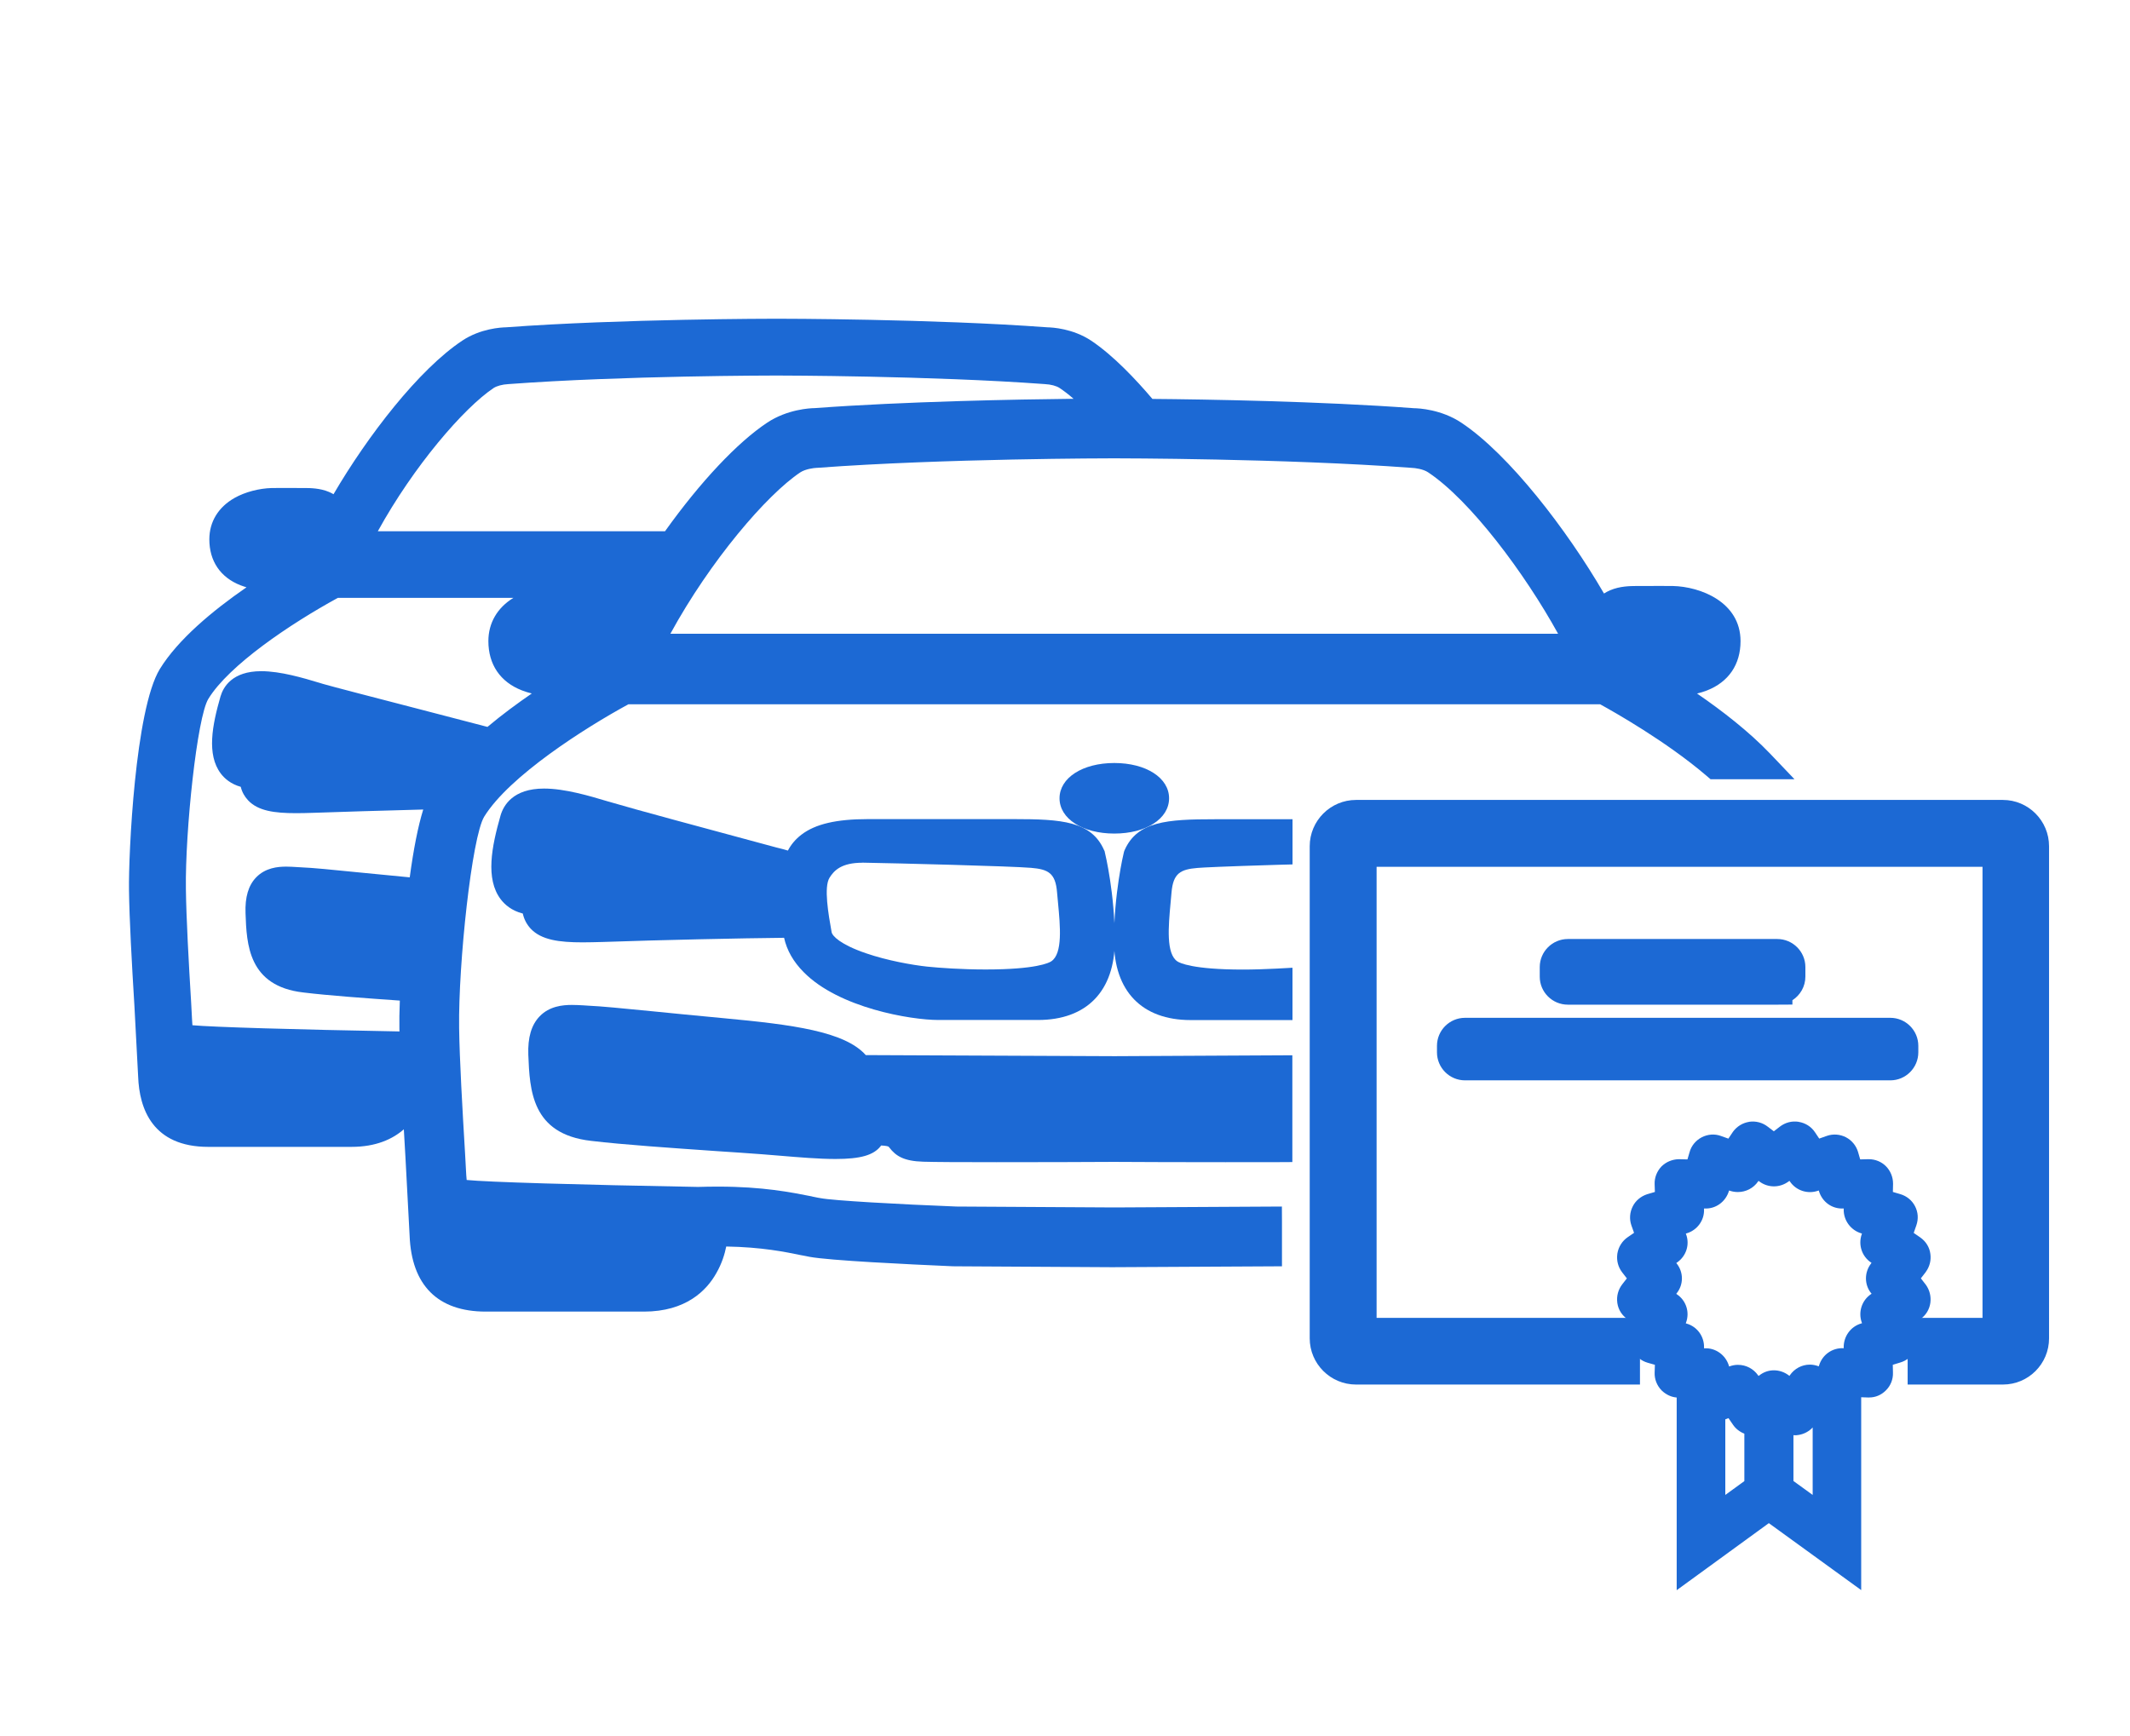 <?xml version="1.0" encoding="utf-8"?>
<!-- Generator: Adobe Illustrator 16.0.4, SVG Export Plug-In . SVG Version: 6.00 Build 0)  -->
<!DOCTYPE svg PUBLIC "-//W3C//DTD SVG 1.1//EN" "http://www.w3.org/Graphics/SVG/1.1/DTD/svg11.dtd">
<svg version="1.1" id="Layer_1" xmlns="http://www.w3.org/2000/svg" xmlns:xlink="http://www.w3.org/1999/xlink" x="0px" y="0px"
	 width="49.074px" height="40px" viewBox="0 0 49.074 40" enable-background="new 0 0 49.074 40" xml:space="preserve">
<g>
	<g>
		<g>
			<ellipse fill="#1C69D4" cx="25.673" cy="18.396" rx="0.914" ry="0.464"/>
			<path fill="#1C69D4" d="M25.673,19.209c-0.73,0-1.262-0.342-1.262-0.813s0.531-0.813,1.262-0.813
				c0.732,0,1.262,0.342,1.262,0.813S26.406,19.209,25.673,19.209z M25.154,18.396c0.084,0.051,0.26,0.116,0.52,0.116
				c0.262,0,0.438-0.065,0.521-0.116c-0.086-0.051-0.26-0.115-0.521-0.115C25.414,18.281,25.238,18.345,25.154,18.396z"/>
		</g>
		<g>
			<path fill="#1C69D4" d="M13.884,21.358c1.43-0.052,3.705-0.097,4.492-0.099c-0.02,1.44,2.484,1.896,3.244,1.896
				c0.758,0,1.439,0,2.293,0s1.42-0.429,1.42-1.479c0-1.051-0.217-1.949-0.217-1.949c-0.199-0.446-0.672-0.504-1.754-0.504
				s-2.801,0-3.371,0c-1.402,0-1.561,0.455-1.656,0.932c-0.102-0.196-0.285-0.225-0.531-0.288c-0.246-0.069-3.135-0.839-3.801-1.039
				c-0.666-0.197-1.939-0.615-2.135,0.057c-0.193,0.671-0.5,1.854,0.502,1.854C12.33,21.338,12.753,21.398,13.884,21.358z
				 M18.818,20.041c0.191-0.309,0.502-0.515,1.078-0.508c0.77,0.013,3.422,0.08,3.891,0.121c0.467,0.04,0.859,0.191,0.914,0.886
				c0.059,0.693,0.211,1.581-0.291,1.91c-0.5,0.324-2.354,0.253-3.086,0.171c-0.732-0.077-2.391-0.422-2.506-1.077
				C18.701,20.888,18.623,20.347,18.818,20.041z"/>
			<path fill="#1C69D4" d="M23.914,23.505h-2.293c-0.635,0-2.295-0.277-3.105-1.103c-0.236-0.237-0.387-0.502-0.451-0.791
				c-0.947,0.009-2.875,0.05-4.168,0.096c-0.191,0.005-0.342,0.009-0.473,0.009l0,0c-0.541,0-0.951-0.054-1.197-0.315
				c-0.09-0.098-0.152-0.212-0.182-0.349c-0.26-0.066-0.416-0.207-0.51-0.33c-0.354-0.471-0.209-1.206-0.002-1.931
				c0.068-0.232,0.287-0.619,1-0.619c0.482,0,1.053,0.17,1.469,0.295l0.102,0.029c0.49,0.147,2.227,0.614,3.158,0.865
				c0.326,0.088,0.562,0.151,0.633,0.171l0.061,0.015c0.062,0.016,0.129,0.032,0.197,0.054c0.068-0.13,0.166-0.255,0.311-0.366
				c0.32-0.246,0.807-0.359,1.529-0.359h3.371c1.094,0,1.777,0.048,2.072,0.711l0.014,0.029l0.006,0.03
				c0.01,0.039,0.229,0.951,0.229,2.031C25.683,22.838,25.039,23.505,23.914,23.505z M19.869,19.881
				c-0.477,0-0.65,0.174-0.756,0.344c-0.137,0.216-0.027,0.843,0.047,1.256c0.016,0.087,0.199,0.284,0.793,0.487
				c0.488,0.168,1.064,0.27,1.408,0.307c0.279,0.029,0.799,0.066,1.346,0.066c1.17,0,1.465-0.155,1.512-0.187
				c0.27-0.175,0.207-0.821,0.158-1.34c-0.008-0.085-0.016-0.168-0.023-0.248c-0.035-0.448-0.205-0.534-0.598-0.567
				c-0.453-0.039-3.121-0.107-3.865-0.119H19.869z M12.533,18.869c-0.297,0-0.322,0.087-0.33,0.116
				c-0.074,0.261-0.305,1.061-0.111,1.317c0.018,0.023,0.07,0.092,0.279,0.092h0.371l-0.023,0.372
				c-0.008,0.104,0.008,0.149,0.018,0.158c0.025,0.028,0.146,0.097,0.688,0.097l0,0c0.123,0,0.266-0.004,0.447-0.012
				c1.441-0.052,3.668-0.094,4.467-0.096l-0.311-0.595c-0.016-0.033-0.057-0.049-0.242-0.095l-0.074-0.018
				c-0.062-0.018-0.301-0.083-0.629-0.171c-0.936-0.251-2.68-0.721-3.178-0.87l-0.102-0.03
				C13.427,19.022,12.914,18.869,12.533,18.869z"/>
		</g>
		<g>
			<path fill="#1C69D4" d="M29.187,28.158l-3.514,0.018l-3.646-0.02c-1.084-0.045-2.832-0.132-3.188-0.199
				c-0.057-0.014-0.115-0.022-0.184-0.037c-0.465-0.095-1.1-0.224-2.105-0.224c-0.152,0-0.312,0.002-0.465,0.008
				c-2.312-0.043-4.953-0.109-5.42-0.168c-0.225-0.028-0.248-0.032-0.275-0.514l-0.023-0.417c-0.064-1.078-0.129-2.194-0.137-2.909
				c-0.02-1.334,0.258-4.451,0.631-5.058c0.771-1.253,3.234-2.597,3.529-2.755h11.283h11.281c0.215,0.115,1.561,0.852,2.584,1.727
				h0.988c-0.732-0.77-1.791-1.473-2.514-1.907h0.385c0.334,0,1.352,0,1.352-0.928c0-0.705-0.795-0.915-1.217-0.924
				c0,0-0.453-0.001-0.832,0c-0.244,0.002-0.75,0.007-0.756,0.528c-0.83-1.587-2.312-3.581-3.471-4.348
				c-0.391-0.263-0.859-0.277-0.91-0.277c-2.197-0.164-4.926-0.206-6.18-0.215c-0.484-0.591-0.99-1.1-1.438-1.399
				c-0.355-0.236-0.779-0.25-0.826-0.25c-2.652-0.196-6.168-0.198-6.205-0.198h-0.021h-0.021c-0.037,0-3.551,0.002-6.205,0.198
				c-0.047,0-0.471,0.013-0.824,0.25c-1.047,0.694-2.387,2.497-3.139,3.931c-0.004-0.468-0.463-0.474-0.682-0.476
				c-0.344-0.002-0.748,0-0.748,0c-0.385,0.009-1.104,0.199-1.104,0.834c0,0.838,0.92,0.838,1.221,0.838h0.35
				C5.9,13.772,4.546,14.681,3.98,15.6c-0.496,0.809-0.672,4.001-0.66,4.904c0.008,0.658,0.066,1.674,0.125,2.657l0.086,1.634
				c0.033,0.877,0.434,1.286,1.27,1.286h3.299c1.422,0,1.436-1.329,1.438-1.356c0.014,0,0.031,0,0.049,0
				c0.027,0.593,0.066,1.257,0.104,1.922l0.098,1.809c0.033,0.967,0.48,1.421,1.404,1.421h3.646c1.572,0,1.588-1.471,1.59-1.499
				c0.041,0,0.082,0,0.123,0c0.938,0,1.537,0.12,1.982,0.211c0.062,0.011,0.121,0.024,0.18,0.035c0.545,0.104,3.27,0.21,3.301,0.212
				l3.615,0.021h0.047h0.045l3.469-0.019v-0.679H29.187z M25.673,10.213h0.025c0.037,0,3.902,0.003,6.834,0.22
				c0.039,0.001,0.344,0.015,0.564,0.162c1.131,0.754,2.623,2.818,3.375,4.359H25.673H14.873c0.754-1.541,2.246-3.605,3.375-4.359
				c0.225-0.147,0.527-0.161,0.568-0.162c2.928-0.218,6.793-0.22,6.834-0.22H25.673z M11.181,8.65
				c0.203-0.134,0.477-0.144,0.512-0.146c2.648-0.197,6.143-0.199,6.178-0.199h0.021h0.021c0.035,0,3.529,0.004,6.18,0.199
				c0.035,0.002,0.309,0.014,0.512,0.146c0.301,0.198,0.631,0.517,0.965,0.883c-0.541,0-4.068,0.018-6.785,0.22
				c-0.055,0-0.521,0.016-0.914,0.276c-0.742,0.493-1.617,1.489-2.369,2.561H8.13C8.81,11.197,10.16,9.333,11.181,8.65z
				 M9.746,20.596c-0.006,0-0.01,0-0.01,0c-1.504-0.139-2.391-0.243-2.814-0.261c-0.424-0.02-0.947-0.129-0.914,0.698
				c0.029,0.823,0.1,1.386,1.023,1.493c0.652,0.077,1.66,0.146,2.543,0.207c-0.02,0.407-0.025,0.753-0.023,0.971
				c0.004,0.122,0.006,0.266,0.012,0.408c-0.111,0-0.225,0-0.334,0.007c-2.094-0.039-4.479-0.1-4.902-0.153
				c-0.201-0.027-0.225-0.029-0.25-0.465l-0.02-0.377c-0.059-0.975-0.113-1.985-0.123-2.63c-0.018-1.205,0.23-4.024,0.568-4.572
				c0.699-1.133,2.926-2.348,3.193-2.492h7.258c-0.201,0.324-0.391,0.644-0.549,0.95c-0.008-0.521-0.512-0.527-0.756-0.529
				c-0.381-0.002-0.828,0-0.834,0c-0.42,0.011-1.215,0.219-1.215,0.923c0,0.928,1.016,0.928,1.352,0.928h0.387
				c-0.572,0.341-1.355,0.854-2.021,1.432c-1.082-0.286-3.652-0.944-3.971-1.039c-0.602-0.178-1.754-0.553-1.93,0.053
				c-0.176,0.607-0.451,1.677,0.453,1.677c-0.037,0.537,0.346,0.593,1.367,0.557c0.574-0.021,2.121-0.065,3.039-0.088
				C10.035,18.699,9.861,19.614,9.746,20.596z"/>
			<path fill="#1C69D4" d="M14.837,30.225h-3.646c-1.105,0-1.711-0.606-1.754-1.755l-0.096-1.806
				c-0.014-0.219-0.025-0.434-0.037-0.64c-0.258,0.227-0.643,0.405-1.205,0.405H4.8c-1.285,0-1.59-0.88-1.617-1.618l-0.086-1.63
				c-0.061-0.989-0.117-2.014-0.125-2.673c-0.012-0.814,0.139-4.158,0.711-5.092c0.42-0.681,1.215-1.343,1.996-1.882
				c-0.045-0.014-0.092-0.029-0.139-0.047c-0.463-0.182-0.717-0.558-0.717-1.058c0-0.404,0.207-0.744,0.584-0.956
				c0.24-0.135,0.561-0.219,0.857-0.227h0.008c0,0,0.406-0.002,0.752,0c0.121,0.001,0.348,0.002,0.555,0.09
				c0.037,0.016,0.072,0.033,0.105,0.053C8.47,10.044,9.65,8.514,10.65,7.85c0.422-0.281,0.9-0.305,1.002-0.307
				c2.662-0.197,6.186-0.198,6.221-0.198h0.043c0.037,0,3.559,0.001,6.219,0.198c0.104,0.002,0.582,0.026,1.006,0.308
				c0.51,0.341,1.031,0.896,1.41,1.342c1.197,0.01,3.855,0.052,6.027,0.214c0.109,0.001,0.631,0.027,1.092,0.335
				c1.098,0.73,2.432,2.466,3.285,3.935c0.045-0.028,0.092-0.054,0.145-0.076c0.221-0.094,0.457-0.096,0.598-0.097
				c0.385-0.003,0.838,0,0.838,0h0.006c0.627,0.014,1.559,0.364,1.559,1.271c0,0.538-0.275,0.941-0.773,1.136
				c-0.076,0.029-0.152,0.053-0.229,0.071c0.58,0.398,1.195,0.875,1.684,1.386l0.561,0.589H39.41l-0.098-0.084
				c-0.926-0.791-2.131-1.47-2.445-1.643H14.478c-0.998,0.542-2.744,1.653-3.322,2.589c-0.285,0.467-0.598,3.388-0.578,4.87
				c0.01,0.722,0.076,1.877,0.137,2.894l0.023,0.419c0.002,0.037,0.006,0.12,0.014,0.19c0.471,0.048,2.535,0.11,5.33,0.16
				c0.15-0.005,0.307-0.007,0.469-0.007c1.025,0,1.676,0.131,2.152,0.225l0.021,0.006c0.045,0.01,0.082,0.017,0.119,0.024
				c0.021,0.003,0.043,0.007,0.064,0.011c0.285,0.056,1.789,0.141,3.129,0.193l3.639,0.021l3.859-0.021l0.002,0.352v1.025
				l-3.908,0.021l-3.637-0.021l-0.051-0.001c-1.033-0.045-2.836-0.132-3.293-0.218c-0.025-0.004-0.051-0.01-0.078-0.016
				c-0.031-0.005-0.064-0.013-0.1-0.019l-0.008-0.001c-0.367-0.076-0.908-0.187-1.729-0.201c-0.035,0.177-0.102,0.393-0.225,0.608
				C16.281,29.741,15.802,30.225,14.837,30.225z M10.08,27.404l0.055,1.038c0.027,0.78,0.324,1.085,1.057,1.085h3.646
				c1.111,0,1.23-0.886,1.242-1.157v-0.017l0.021-0.301c0,0-0.002,0-0.004,0h-0.008h-0.01c-0.803-0.015-4.834-0.093-5.457-0.17
				C10.253,27.835,10.13,27.676,10.08,27.404z M3.843,24.077l0.037,0.705c0.025,0.693,0.275,0.95,0.92,0.95h3.299
				c0.975,0,1.08-0.777,1.088-1.017L9.189,24.7l0.016-0.234c-0.76-0.015-4.35-0.083-4.922-0.154
				C4.048,24.28,3.917,24.2,3.843,24.077z M4.433,23.626c0.473,0.043,2.346,0.099,4.771,0.143c0-0.019-0.002-0.039-0.002-0.059
				c-0.004-0.172,0-0.401,0.01-0.652c-0.783-0.055-1.645-0.116-2.223-0.187c-1.271-0.146-1.307-1.116-1.332-1.825
				c-0.014-0.371,0.066-0.642,0.244-0.827c0.215-0.222,0.498-0.248,0.693-0.248c0.082,0,0.162,0.005,0.24,0.01
				c0.035,0.002,0.07,0.004,0.104,0.006c0.264,0.011,0.688,0.052,1.33,0.117c0.328,0.032,0.721,0.071,1.172,0.114
				c0.088-0.652,0.191-1.175,0.311-1.563C8.869,18.678,7.73,18.712,7.25,18.73c-0.174,0.006-0.309,0.009-0.428,0.009
				c-0.498,0-0.877-0.051-1.107-0.297c-0.082-0.088-0.139-0.19-0.168-0.31c-0.232-0.065-0.375-0.194-0.461-0.307
				c-0.328-0.438-0.197-1.111-0.006-1.775c0.064-0.219,0.271-0.583,0.938-0.583c0.445,0,0.965,0.155,1.344,0.269l0.082,0.025
				c0.186,0.055,1.197,0.317,2.174,0.57c0.58,0.15,1.178,0.306,1.613,0.42c0.334-0.281,0.688-0.541,1.021-0.77
				c-0.076-0.019-0.152-0.042-0.229-0.072c-0.498-0.194-0.771-0.597-0.771-1.135c0-0.415,0.203-0.767,0.576-0.996H7.783
				c-1.098,0.6-2.508,1.551-2.982,2.326c-0.26,0.418-0.537,3.047-0.518,4.385c0.008,0.647,0.064,1.685,0.121,2.615l0.02,0.378
				C4.425,23.51,4.429,23.571,4.433,23.626z M6.595,20.668c-0.146,0-0.184,0.025-0.191,0.033c-0.006,0.007-0.059,0.07-0.049,0.317
				c0.031,0.865,0.119,1.093,0.715,1.161c0.592,0.071,1.502,0.135,2.305,0.191l0.547,0.037c0.027-0.46,0.068-0.967,0.121-1.464
				l-0.338-0.002c-0.596-0.055-1.1-0.104-1.504-0.146c-0.631-0.062-1.047-0.104-1.293-0.112c-0.039-0.002-0.076-0.006-0.115-0.008
				C6.722,20.673,6.656,20.668,6.595,20.668z M10.9,17.93l-0.17,0.282c0.18-0.237,0.404-0.473,0.652-0.7l-0.154-0.042
				c-0.436-0.114-1.123-0.292-1.787-0.465c-1.029-0.267-2-0.519-2.197-0.577l-0.082-0.025c-0.34-0.102-0.801-0.24-1.145-0.24
				c-0.092,0-0.246,0.011-0.268,0.081c-0.18,0.624-0.215,1.015-0.107,1.161c0.035,0.046,0.113,0.07,0.227,0.07h0.373l-0.025,0.372
				c-0.006,0.091,0.008,0.119,0.008,0.119c0.012,0.01,0.102,0.074,0.598,0.074c0.109,0,0.238-0.002,0.402-0.008
				c0.588-0.021,2.152-0.066,3.043-0.088L10.9,17.93z M14.304,15.535h22.736l0.076,0.041c0.006,0.003,0.021,0.011,0.047,0.025
				l-0.41-0.246h0.307l-0.078-0.153l0.047,0.1H14.318l-0.025,0.052h0.307l-0.391,0.233c0.006-0.004,0.012-0.007,0.02-0.01
				L14.304,15.535z M37.283,15.355h1.115c0.883,0,1.002-0.278,1.002-0.579c0-0.529-0.83-0.573-0.873-0.575
				c-0.049,0-0.469-0.002-0.824,0c-0.408,0.003-0.408,0.078-0.408,0.183L37.283,15.355z M12.822,14.199
				c-0.053,0.003-0.873,0.054-0.873,0.576c0,0.301,0.121,0.579,1.002,0.579h1.119l-0.014-0.969
				c-0.002-0.109-0.004-0.182-0.412-0.186c-0.348-0.001-0.756,0-0.82,0H12.822z M15.445,14.605h20.453
				c-0.768-1.394-2.021-3.073-2.994-3.72c-0.111-0.075-0.295-0.101-0.385-0.104l-0.012-0.001c-2.922-0.216-6.771-0.218-6.809-0.218
				H25.65c-0.039,0-3.906,0.002-6.809,0.218L18.83,10.78c-0.092,0.004-0.275,0.03-0.391,0.105
				C17.667,11.4,16.365,12.919,15.445,14.605z M7.73,13.082h7.83c0.033-0.048,0.064-0.095,0.098-0.143H7.968L7.73,13.082z
				 M6.281,11.945c-0.043,0.001-0.76,0.042-0.76,0.485c0,0.254,0.104,0.489,0.871,0.489h0.975l-0.01-0.844
				c0-0.078-0.002-0.129-0.336-0.131C6.701,11.943,6.328,11.944,6.281,11.945z M8.705,12.242h6.617
				c0.816-1.142,1.67-2.049,2.355-2.503c0.463-0.307,0.984-0.333,1.092-0.334c2.086-0.155,4.66-0.201,5.965-0.215
				c-0.115-0.101-0.223-0.183-0.322-0.249c-0.072-0.048-0.201-0.083-0.334-0.089l-0.01-0.001c-2.619-0.193-6.119-0.197-6.154-0.197
				h-0.043c-0.035,0-3.52,0.001-6.152,0.197l-0.012,0.001c-0.133,0.007-0.26,0.042-0.332,0.088
				C10.683,9.402,9.529,10.745,8.705,12.242z"/>
		</g>
		<g>
			<path fill="#1C69D4" d="M29.429,22.667c-0.863,0.048-2.098,0.038-2.492-0.218c-0.5-0.329-0.348-1.217-0.293-1.91
				c0.057-0.695,0.449-0.846,0.918-0.886c0.236-0.02,1.035-0.048,1.867-0.073v-0.354c-0.508,0-1.025,0-1.445,0
				c-1.082,0-1.555,0.057-1.754,0.502c0,0-0.217,0.898-0.217,1.949c0,1.05,0.568,1.479,1.42,1.479c0.74,0,1.354,0,1.996,0V22.667
				L29.429,22.667z"/>
			<path fill="#1C69D4" d="M29.779,23.507h-2.346c-1.125,0-1.768-0.667-1.768-1.829c0-1.08,0.217-1.993,0.227-2.031l0.008-0.03
				l0.012-0.03c0.295-0.661,0.98-0.708,2.072-0.708h1.795v1.041l-0.338,0.009c-1.287,0.039-1.717,0.061-1.85,0.072
				c-0.393,0.033-0.562,0.12-0.6,0.567c-0.006,0.082-0.016,0.167-0.023,0.254c-0.047,0.517-0.107,1.16,0.16,1.334
				c0.047,0.031,0.342,0.187,1.506,0.187c0.248,0,0.518-0.009,0.777-0.022l0.367-0.02V23.507z"/>
		</g>
		<g>
			<path fill="#1C69D4" d="M29.429,24.667l-3.746,0.017l-5.912-0.025c-0.275-0.521-1.465-0.694-3.127-0.851
				c-1.658-0.153-2.639-0.266-3.107-0.286s-1.049-0.143-1.014,0.77c0.035,0.913,0.111,1.534,1.135,1.651
				c1.021,0.12,2.84,0.226,3.924,0.309c1.084,0.081,2.582,0.271,2.461-0.201c1.047-0.046,0.424,0.351,1.242,0.373
				c0.674,0.021,3.455,0.009,4.395,0.004c0.754,0.005,2.662,0.013,3.748,0.005v-1.765H29.429z"/>
			<path fill="#1C69D4" d="M28.232,26.782c-0.953,0-2.01-0.003-2.555-0.007h-0.039c-0.551,0.004-1.693,0.007-2.682,0.007
				c-0.865,0-1.432-0.003-1.684-0.011c-0.451-0.013-0.633-0.133-0.781-0.325c-0.006-0.007-0.014-0.018-0.02-0.023
				c-0.012-0.006-0.057-0.021-0.17-0.026c-0.004,0.004-0.006,0.01-0.01,0.014c-0.164,0.21-0.465,0.297-1.041,0.297
				c-0.387,0-0.844-0.039-1.287-0.076c-0.139-0.013-0.277-0.023-0.408-0.033c-0.303-0.023-0.668-0.048-1.053-0.073
				c-1.004-0.07-2.145-0.147-2.887-0.236c-1.371-0.157-1.41-1.17-1.443-1.984c-0.014-0.398,0.07-0.688,0.262-0.886
				c0.225-0.234,0.531-0.262,0.74-0.262c0.088,0,0.176,0.005,0.258,0.009c0.041,0.004,0.08,0.006,0.119,0.008
				c0.295,0.013,0.766,0.059,1.477,0.129c0.445,0.044,0.998,0.1,1.648,0.16c1.592,0.149,2.787,0.305,3.271,0.85l5.736,0.025
				l4.092-0.021v2.461l-0.346,0.002C29.121,26.782,28.718,26.782,28.232,26.782z M25.677,26.079
				c0.549,0.002,1.604,0.008,2.555,0.008c0.32,0,0.604,0,0.848-0.002v-1.066l-3.395,0.015l-6.125-0.026l-0.098-0.185
				c-0.221-0.419-1.932-0.581-2.85-0.666c-0.652-0.061-1.207-0.116-1.652-0.161c-0.701-0.067-1.162-0.114-1.438-0.127
				c-0.043-0.002-0.088-0.004-0.131-0.007c-0.078-0.004-0.148-0.008-0.217-0.008c-0.127,0-0.209,0.015-0.24,0.048
				c-0.018,0.019-0.076,0.102-0.064,0.377c0.037,0.928,0.109,1.234,0.826,1.317c0.727,0.087,1.857,0.164,2.855,0.232
				c0.385,0.026,0.75,0.052,1.057,0.074c0.133,0.011,0.271,0.022,0.414,0.035c0.428,0.035,0.871,0.072,1.229,0.072
				c0.207,0,0.338-0.014,0.414-0.026l-0.066-0.264l0.428-0.019c0.629-0.026,0.84,0.092,1.016,0.319
				c0.006,0.007,0.016,0.019,0.02,0.023c0.014,0.006,0.07,0.026,0.232,0.032c0.244,0.007,0.803,0.011,1.662,0.011
				c0.986,0,2.129-0.006,2.678-0.008H25.677z"/>
		</g>
		<g>
			<path fill="#1C69D4" d="M40.947,22.804c0.164,0,0.299-0.134,0.299-0.298v-0.22c0-0.164-0.135-0.297-0.299-0.297h-4.824
				c-0.166,0-0.299,0.133-0.299,0.297v0.222c0,0.164,0.133,0.297,0.299,0.297L40.947,22.804L40.947,22.804z"/>
			<path fill="#1C69D4" d="M40.947,23.152h-4.824c-0.357,0-0.648-0.288-0.648-0.645v-0.222c0-0.355,0.291-0.646,0.648-0.646h4.824
				c0.357,0,0.648,0.29,0.648,0.646v0.22c0,0.229-0.119,0.429-0.299,0.545v0.1L40.947,23.152z M36.171,22.456h4.428v-0.002h0.299
				v-0.118h-4.727V22.456z"/>
		</g>
		<g>
			<path fill="#1C69D4" d="M33.457,24.101v0.149c0,0.163,0.133,0.298,0.297,0.298h9.799c0.164,0,0.295-0.135,0.295-0.298v-0.149
				c0-0.164-0.131-0.297-0.295-0.297H38.38h-4.627C33.589,23.804,33.457,23.937,33.457,24.101z"/>
			<path fill="#1C69D4" d="M43.552,24.896h-9.799c-0.357,0-0.646-0.29-0.646-0.646v-0.149c0-0.356,0.289-0.646,0.646-0.646h9.799
				c0.355,0,0.645,0.289,0.645,0.646v0.149C44.197,24.606,43.908,24.896,43.552,24.896z M33.804,24.198H43.5v-0.046h-9.695V24.198z"
				/>
		</g>
		<g>
			<path fill="#1C69D4" d="M44.13,29.976c0.006-0.057-0.008-0.116-0.041-0.16l-0.275-0.354l0.275-0.354
				c0.033-0.046,0.047-0.104,0.041-0.162c-0.008-0.058-0.041-0.107-0.09-0.143l-0.371-0.253l0.15-0.423
				c0.02-0.055,0.018-0.114-0.01-0.168c-0.025-0.05-0.07-0.086-0.129-0.104l-0.43-0.126l0.014-0.45c0-0.056-0.021-0.112-0.062-0.155
				c-0.041-0.038-0.098-0.057-0.154-0.059l-0.447,0.015l-0.129-0.432c-0.016-0.056-0.053-0.102-0.104-0.128
				c-0.053-0.025-0.111-0.029-0.166-0.011l-0.426,0.151l-0.252-0.371c-0.029-0.048-0.084-0.081-0.141-0.091
				c-0.057-0.009-0.115,0.006-0.162,0.043l-0.354,0.273l-0.354-0.273c-0.047-0.037-0.104-0.052-0.162-0.043
				c-0.061,0.01-0.107,0.043-0.143,0.091l-0.254,0.371l-0.422-0.151c-0.053-0.021-0.113-0.017-0.166,0.011
				c-0.053,0.026-0.092,0.072-0.105,0.128l-0.127,0.432l-0.449-0.015c-0.057,0.002-0.111,0.021-0.154,0.059
				c-0.039,0.043-0.064,0.102-0.062,0.155l0.018,0.45l-0.432,0.126c-0.055,0.019-0.104,0.057-0.127,0.104
				c-0.027,0.054-0.031,0.113-0.012,0.168l0.148,0.423l-0.369,0.253c-0.049,0.031-0.08,0.085-0.09,0.143
				c-0.008,0.059,0.006,0.116,0.041,0.162l0.275,0.354l-0.275,0.354c-0.035,0.044-0.049,0.104-0.041,0.16
				c0.01,0.062,0.041,0.109,0.09,0.143l0.369,0.255l-0.148,0.421c-0.021,0.055-0.018,0.114,0.012,0.168
				c0.023,0.05,0.072,0.09,0.127,0.104l0.432,0.126l-0.018,0.45c-0.002,0.058,0.023,0.112,0.062,0.155
				c0.043,0.038,0.096,0.062,0.154,0.059l0.449-0.013l-0.156,0.004v4.112l1.773-1.29l1.775,1.29v-3.878l0.072-0.238l0.447,0.013
				c0.059,0.006,0.113-0.021,0.152-0.059c0.043-0.043,0.064-0.1,0.061-0.155l-0.01-0.45l0.43-0.126
				c0.055-0.017,0.102-0.055,0.129-0.104c0.025-0.054,0.029-0.113,0.008-0.168l-0.15-0.421l0.373-0.255
				C44.089,30.085,44.123,30.035,44.13,29.976z M42.111,35.131l-1.139-0.825v-1.819l-0.104-0.081l-0.332,0.256v1.646L39.4,35.133
				V32.41c0.045,0.017,0.092,0.021,0.137,0.002l0.426-0.149l0.25,0.371c0.033,0.048,0.084,0.079,0.143,0.091
				c0.057,0.009,0.115-0.006,0.16-0.043l0.354-0.275l0.357,0.275c0.037,0.029,0.082,0.044,0.127,0.044c0.012,0,0.021,0,0.033-0.001
				c0.057-0.012,0.109-0.043,0.141-0.091l0.254-0.371l0.332,0.12v2.748H42.111z M43.382,29.586l0.238,0.309l-0.322,0.218
				c-0.078,0.054-0.111,0.155-0.08,0.245l0.133,0.366l-0.375,0.11c-0.09,0.026-0.152,0.111-0.15,0.209l0.014,0.386l-0.387-0.012
				c-0.098-0.005-0.182,0.06-0.211,0.149l-0.105,0.375l-0.367-0.133c-0.092-0.033-0.191,0-0.244,0.079l-0.219,0.321l-0.309-0.238
				c-0.037-0.027-0.082-0.044-0.129-0.044c-0.045,0-0.09,0.017-0.127,0.044l-0.307,0.238l-0.219-0.321
				c-0.053-0.079-0.154-0.11-0.246-0.079l-0.365,0.133l-0.107-0.375c-0.027-0.092-0.115-0.156-0.207-0.149l-0.389,0.012l0.012-0.386
				c0.002-0.098-0.061-0.183-0.152-0.209l-0.373-0.11l0.131-0.366c0.033-0.09,0-0.191-0.076-0.245l-0.32-0.218l0.236-0.309
				c0.061-0.073,0.061-0.181,0-0.254l-0.236-0.307l0.32-0.22c0.076-0.054,0.111-0.155,0.076-0.244l-0.131-0.367l0.373-0.108
				c0.094-0.026,0.154-0.112,0.152-0.207l-0.012-0.388l0.389,0.012c0.092,0.005,0.18-0.062,0.207-0.151l0.107-0.373l0.365,0.133
				c0.092,0.029,0.193-0.002,0.246-0.079l0.219-0.321l0.307,0.236c0.076,0.057,0.182,0.057,0.256,0l0.309-0.236l0.219,0.321
				c0.053,0.077,0.154,0.11,0.244,0.079l0.367-0.133l0.105,0.373c0.029,0.092,0.113,0.156,0.211,0.151l0.387-0.012l-0.014,0.388
				c-0.002,0.095,0.061,0.181,0.15,0.207l0.375,0.108l-0.133,0.367c-0.031,0.089,0.002,0.19,0.08,0.244l0.322,0.22l-0.238,0.307
				C43.324,29.407,43.324,29.513,43.382,29.586z"/>
			<path fill="#1C69D4" d="M38.63,36.645v-4.44c-0.123-0.01-0.242-0.065-0.338-0.155l-0.012-0.012
				c-0.107-0.11-0.164-0.26-0.158-0.407l0.006-0.18l-0.168-0.048c-0.148-0.042-0.275-0.147-0.342-0.284
				c-0.072-0.139-0.082-0.299-0.029-0.444l0.059-0.166L37.5,30.404c-0.129-0.089-0.213-0.22-0.236-0.369l-0.002-0.013
				c-0.021-0.155,0.021-0.305,0.113-0.425l0.107-0.137l-0.109-0.141c-0.092-0.12-0.131-0.268-0.111-0.419l0.002-0.015
				c0.025-0.153,0.113-0.29,0.238-0.375l0.146-0.1l-0.061-0.17c-0.051-0.147-0.039-0.302,0.031-0.44
				c0.064-0.13,0.186-0.232,0.33-0.279l0.01-0.003l0.17-0.05l-0.006-0.18c-0.006-0.146,0.051-0.295,0.156-0.406l0.016-0.015
				c0.1-0.094,0.234-0.149,0.381-0.154h0.012l0.191,0.005l0.049-0.166c0.039-0.146,0.141-0.271,0.279-0.343
				c0.143-0.074,0.305-0.084,0.447-0.03l0.168,0.06l0.105-0.157c0.09-0.124,0.223-0.205,0.369-0.229l0.006-0.002
				c0.154-0.022,0.307,0.019,0.426,0.112l0.141,0.107l0.139-0.107c0.125-0.096,0.277-0.135,0.428-0.112l0.006,0.002
				c0.156,0.025,0.291,0.112,0.375,0.239l0.098,0.146l0.176-0.062c0.145-0.051,0.305-0.037,0.438,0.031
				c0.137,0.071,0.238,0.195,0.281,0.341l0.049,0.17l0.188-0.005h0.01c0.152,0.001,0.291,0.059,0.393,0.16
				c0.107,0.107,0.166,0.253,0.166,0.402v0.013l-0.004,0.18l0.17,0.05c0.15,0.044,0.271,0.144,0.34,0.278
				c0.072,0.137,0.082,0.294,0.031,0.441l-0.061,0.175l0.152,0.105c0.131,0.093,0.213,0.227,0.232,0.38
				c0.02,0.145-0.016,0.288-0.1,0.406l-0.01,0.015l-0.109,0.141l0.117,0.151c0.084,0.118,0.121,0.264,0.102,0.41
				c-0.02,0.154-0.105,0.295-0.238,0.384l-0.148,0.102l0.059,0.166c0.055,0.146,0.045,0.303-0.023,0.442l-0.008,0.014
				c-0.072,0.133-0.195,0.23-0.338,0.271l-0.17,0.052l0.004,0.178c0.006,0.155-0.053,0.306-0.166,0.415
				c-0.104,0.104-0.238,0.16-0.381,0.16l0,0c-0.012,0-0.021,0-0.035,0l-0.15-0.005v4.444L40.753,35.1L38.63,36.645z M41.32,34.129
				l0.443,0.321v-1.555c-0.082,0.089-0.195,0.151-0.32,0.172c-0.039,0.008-0.07,0.008-0.09,0.008c-0.01,0-0.021-0.002-0.033-0.002
				V34.129z M39.75,32.708v1.742l0.439-0.319v-1.093c-0.105-0.041-0.199-0.112-0.264-0.209l-0.102-0.149L39.75,32.708z
				 M39.136,31.848h0.078l-0.021-0.08l-0.059,0.002L39.136,31.848z M40.869,31.578c0.121,0,0.242,0.04,0.342,0.116l0.016,0.013
				l0.012-0.017c0.104-0.151,0.275-0.243,0.459-0.243c0.066,0,0.133,0.013,0.195,0.036l0.01,0.004l0.008-0.023
				c0.076-0.244,0.299-0.404,0.557-0.396h0.012l-0.002-0.015c-0.004-0.257,0.16-0.483,0.402-0.554l0.02-0.006l-0.008-0.023
				c-0.082-0.238,0.004-0.504,0.213-0.646l0.016-0.009l-0.012-0.015c-0.158-0.198-0.158-0.48,0-0.684l0.01-0.015l-0.014-0.009
				c-0.209-0.141-0.295-0.406-0.213-0.646l0.006-0.021l-0.018-0.004c-0.242-0.074-0.406-0.299-0.402-0.55l0.002-0.022h-0.012
				c-0.258,0.013-0.482-0.149-0.559-0.396l-0.006-0.019l-0.014,0.005c-0.246,0.087-0.512-0.007-0.65-0.212l-0.012-0.015
				l-0.014,0.011c-0.102,0.076-0.221,0.116-0.342,0.116s-0.242-0.04-0.338-0.114l-0.018-0.013l-0.01,0.015
				c-0.105,0.153-0.279,0.243-0.465,0.243c-0.061,0-0.121-0.009-0.176-0.027l-0.027-0.009l-0.004,0.013
				c-0.074,0.247-0.305,0.415-0.557,0.402h-0.016v0.019c0.01,0.253-0.156,0.481-0.402,0.554l-0.018,0.004l0.006,0.015
				c0.09,0.239,0.004,0.507-0.209,0.653l-0.016,0.011l0.008,0.011c0.162,0.202,0.162,0.487,0,0.688l-0.008,0.013l0.016,0.011
				c0.211,0.143,0.297,0.41,0.209,0.649l-0.006,0.019l0.02,0.006c0.244,0.07,0.408,0.299,0.4,0.554v0.015h0.014
				c0.254-0.013,0.486,0.157,0.559,0.402l0.004,0.017l0.016-0.005c0.062-0.022,0.125-0.033,0.189-0.033
				c0.186,0,0.357,0.09,0.463,0.241l0.01,0.015l0.014-0.009C40.63,31.618,40.748,31.578,40.869,31.578z"/>
		</g>
		<g>
			<path fill="#1C69D4" d="M46.146,18.782H31.244c-0.396,0-0.719,0.322-0.719,0.721V30.84c0,0.396,0.322,0.72,0.719,0.72h6.193
				v-0.842h-3.775h-2.295V19.626h14.656v11.091H44.3v0.842h1.846c0.395,0,0.717-0.323,0.717-0.72V19.502
				C46.863,19.104,46.541,18.782,46.146,18.782z"/>
			<path fill="#1C69D4" d="M46.146,31.906h-2.195v-1.537h1.725V19.975H31.716v10.394h6.068v1.537h-6.541
				c-0.59,0-1.068-0.478-1.068-1.066V19.502c0-0.589,0.479-1.068,1.068-1.068h14.902c0.588,0,1.064,0.479,1.064,1.068V30.84
				C47.21,31.429,46.734,31.906,46.146,31.906z M44.648,31.211h1.498c0.203,0,0.367-0.166,0.367-0.371V19.502
				c0-0.205-0.164-0.372-0.367-0.372H31.244c-0.205,0-0.371,0.167-0.371,0.372V30.84c0,0.205,0.166,0.371,0.371,0.371h5.844v-0.145
				h-6.068V19.278h15.352v11.788h-1.723V31.211z"/>
		</g>
	</g>
	<rect x="0" fill="none" width="49.074" height="40"/>
</g>
</svg>
